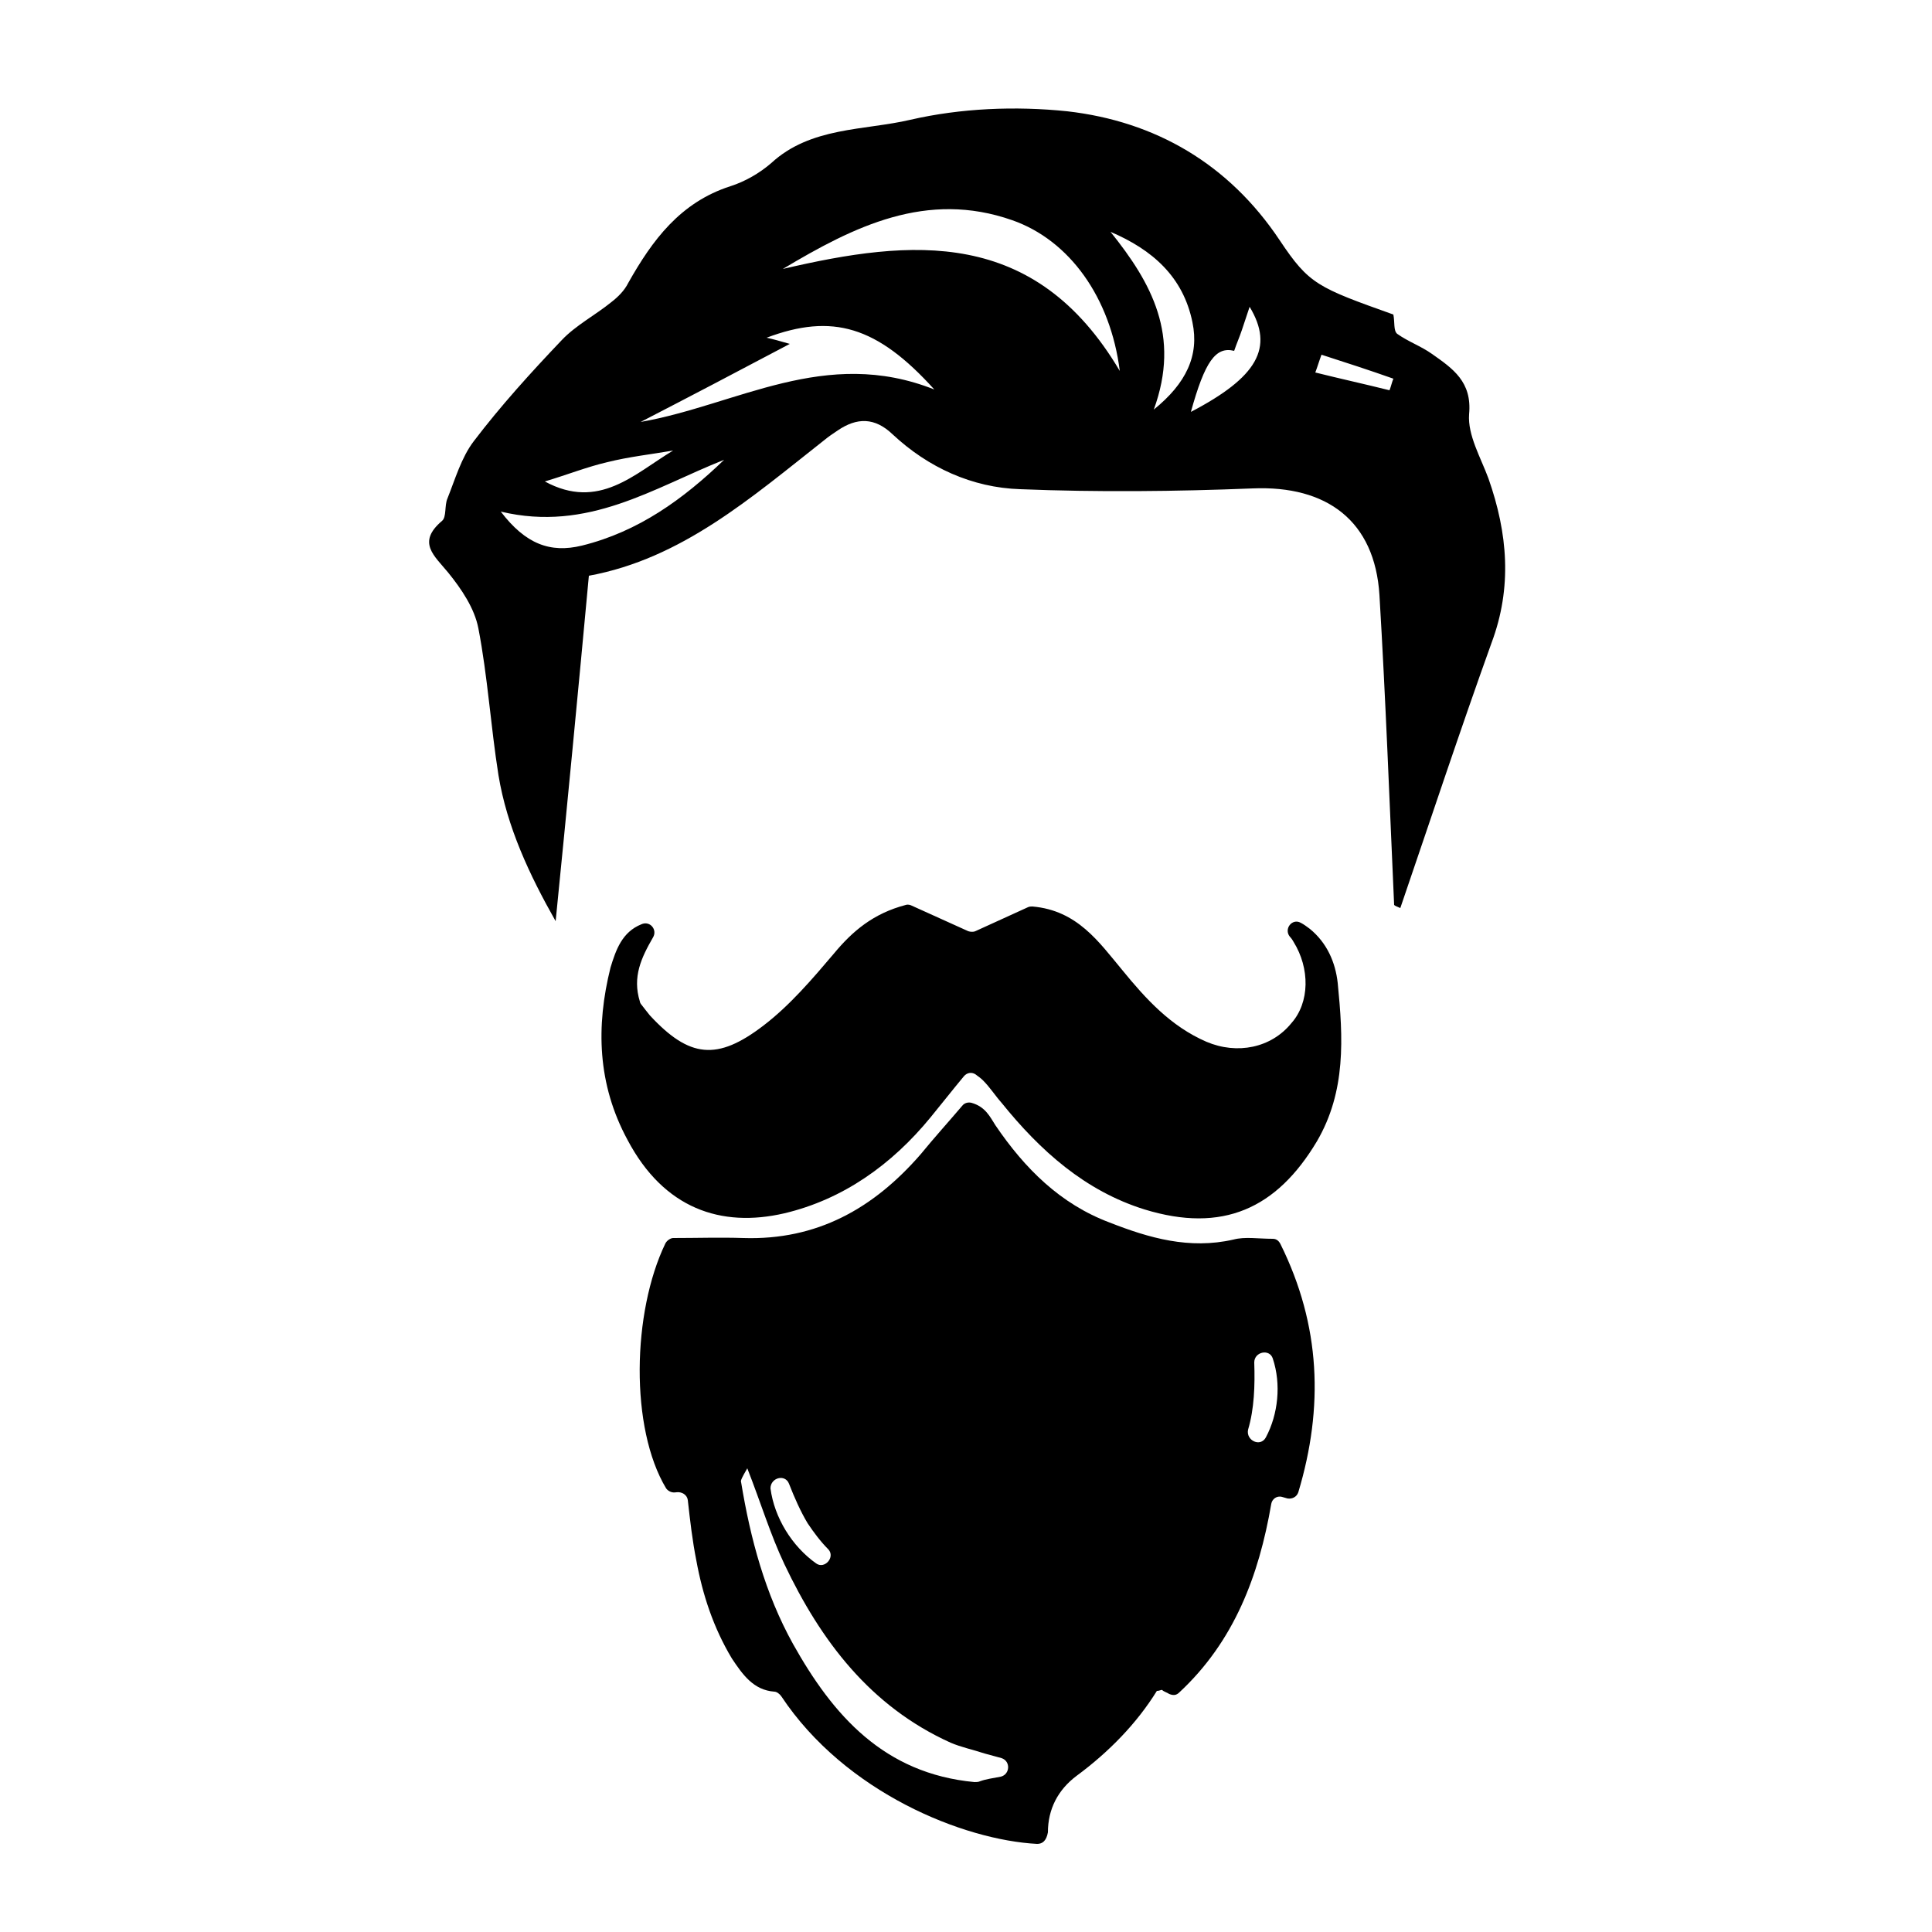 <?xml version="1.0" encoding="utf-8"?>
<!-- Generator: Adobe Illustrator 25.2.1, SVG Export Plug-In . SVG Version: 6.00 Build 0)  -->
<svg version="1.1" id="Camada_1" xmlns="http://www.w3.org/2000/svg" xmlns:xlink="http://www.w3.org/1999/xlink" x="0px" y="0px"
	 viewBox="0 0 250 250" style="enable-background:new 0 0 250 250;" xml:space="preserve">
<g>
	<path d="M180.4,117.1c-0.6-13.4-1.1-26.7-1.9-40.1c-0.6-9.6-6.8-14.2-16.4-13.8c-10,0.4-20.1,0.5-30.1,0.1
		c-6.2-0.2-11.9-2.8-16.5-7.1c-2.3-2.2-4.6-2.2-7.1-0.5c-0.6,0.4-1.2,0.8-1.8,1.3c-9.4,7.4-18.4,15.3-30.4,17.5
		c-1.4,15.1-2.8,29.7-4.3,44.7c-3.4-6-6.3-12.2-7.4-18.9c-1-6.3-1.4-12.8-2.6-19c-0.5-2.6-2.2-5.1-3.9-7.2c-1.8-2.2-4.1-3.9-0.8-6.7
		c0.6-0.5,0.3-2,0.7-2.9c1-2.5,1.8-5.3,3.4-7.4c3.5-4.6,7.4-8.9,11.4-13.1c1.8-1.9,4.3-3.2,6.4-4.9c0.9-0.7,1.7-1.5,2.2-2.5
		c3.1-5.5,6.7-10.4,13.2-12.5c1.9-0.6,3.8-1.7,5.3-3c5.1-4.7,12-4.2,18-5.6c6.5-1.5,13.6-1.8,20.3-1.1c11.4,1.3,20.9,6.8,27.5,16.7
		c3.8,5.7,4.9,6.1,14.7,9.6c0.2,1,0,2.1,0.5,2.5c1.4,1,3.1,1.6,4.5,2.6c2.7,1.9,5.2,3.6,4.8,7.8c-0.2,2.7,1.5,5.6,2.5,8.3
		c2.5,7.1,3.1,14.1,0.4,21.3c-4.1,11.4-7.9,22.9-11.8,34.3C180.7,117.3,180.5,117.2,180.4,117.1z M101.3,34.8
		c16.7-3.9,32.6-5.4,43.6,13.2c-1.2-9.5-6.5-16.9-13.9-19.5C119.9,24.6,110.5,29.3,101.3,34.8z M82.9,54.6c12.5-2.2,23.9-9.8,38-4.2
		c-7.4-8.2-13.2-9.9-21.7-6.7c0.9,0.2,1.6,0.4,3,0.8C95.4,48.1,89.1,51.4,82.9,54.6z M93.7,59.5c-9.1,3.6-17.6,9.4-28.9,6.7
		c3.2,4.2,6.4,5.4,10.5,4.4C82.6,68.8,88.4,64.6,93.7,59.5z M143.7,30c5.3,6.6,9.1,13.4,5.6,23c4.2-3.4,5.9-7,5-11.3
		C153.1,35.8,149.1,32.3,143.7,30z M154.1,53.3c8.6-4.5,10.8-8.3,7.6-13.6c-0.4,1.2-0.7,2.1-1,3c-0.3,0.9-0.7,1.8-1,2.7
		C157.3,44.8,155.9,46.8,154.1,53.3z M87.1,58.3c-2.9,0.5-5.7,0.8-8.5,1.5c-2.6,0.6-5.1,1.6-8.1,2.5C77.5,66.1,82.1,61.3,87.1,58.3z
		 M171,45.9c-0.3,0.8-0.5,1.5-0.8,2.3c3.2,0.8,6.4,1.5,9.6,2.3c0.2-0.5,0.3-1,0.5-1.5C177.2,47.9,174.1,46.9,171,45.9z"/>
</g>
<g>
	<path d="M134.2,238.6c-9.5-0.5-24.8-6.6-33.1-19.1c-0.2-0.3-0.6-0.6-0.9-0.6c-2.7-0.2-4.1-2.2-5.5-4.3c-2.4-4-3.8-8.3-4.6-12.7
		c-0.5-2.5-0.8-5.1-1.1-7.8c-0.1-0.7-0.8-1.1-1.5-1l0,0c-0.5,0.1-1-0.1-1.3-0.5c-4.7-7.8-4.4-22.8-0.1-31.7c0.2-0.4,0.7-0.7,1-0.7
		c3.1,0,6.1-0.1,9.1,0c9.5,0.3,16.8-3.8,22.9-10.8c1.8-2.2,3.7-4.3,5.4-6.3c0.3-0.4,0.8-0.5,1.2-0.4c1.8,0.5,2.4,1.8,3.1,2.9
		c3.8,5.6,8.4,10.2,14.8,12.6c5.1,2,10.3,3.5,16,2.2c1.5-0.4,3.2-0.1,5.1-0.1c0.5,0,0.8,0.3,1,0.7c5.2,10.5,5.6,21.1,2.3,32.1
		c-0.2,0.6-0.8,0.9-1.4,0.8l-0.7-0.2c-0.7-0.2-1.3,0.3-1.4,0.9c-1.6,9.3-4.8,17.8-11.9,24.4c-0.4,0.4-0.8,0.4-1.3,0.2
		c-0.3-0.2-0.7-0.3-0.9-0.5c-0.1-0.1-0.3,0.1-0.7,0.1c-2.6,4.2-6.2,7.9-10.4,11c-2.4,1.8-3.7,4.3-3.7,7.3
		C135.4,238.2,134.9,238.6,134.2,238.6z M96.7,190c-0.7,1.2-0.9,1.6-0.8,1.8c1.2,7.3,3.1,14.4,6.7,20.9c5.2,9.3,11.8,16.8,23.5,17.9
		c0.2,0,0.5,0,0.7-0.1c0.8-0.3,1.7-0.4,2.7-0.6c1.2-0.3,1.3-2,0.1-2.4c-0.8-0.2-1.4-0.4-2.2-0.6c-1.5-0.5-3-0.8-4.4-1.4
		c-10.4-4.7-16.8-13.2-21.5-23.1C99.7,198.6,98.5,194.6,96.7,190z M163.8,186c1.6-3,2-6.9,0.9-10.2c-0.4-1.3-2.4-0.9-2.4,0.5
		c0.1,3,0,6-0.8,8.7C161.2,186.4,163.1,187.3,163.8,186z M105.6,202.3c1.1,0.8,2.5-0.8,1.6-1.8c-1-1-1.9-2.2-2.7-3.4
		c-0.9-1.5-1.7-3.3-2.4-5.1c-0.5-1.3-2.4-0.8-2.4,0.6C100.2,196.4,102.5,200.1,105.6,202.3z"/>
	<path d="M84.5,121.3c-1.5,2.6-2.7,5.1-1.7,8.3c0,0.1,0.1,0.3,0.2,0.4c0.3,0.4,0.7,0.9,1.1,1.4c5.1,5.5,8.7,5.9,14.7,1.3
		c3.4-2.6,6.3-6,9.1-9.3c2.4-2.9,5.1-5.2,9.3-6.3c0.3-0.1,0.6,0,0.8,0.1l7.3,3.3c0.3,0.1,0.7,0.1,0.9,0l6.8-3.1
		c0.2-0.1,0.4-0.1,0.6-0.1c5.8,0.5,8.6,4.6,11.6,8.2c3.1,3.8,6.3,7.3,10.9,9.3c4,1.7,8.4,0.8,11-2.4c2.4-2.7,2.4-7.1,0.3-10.5
		c-0.1-0.2-0.3-0.5-0.5-0.7c-0.8-1,0.3-2.4,1.4-1.8c0.4,0.2,0.8,0.5,1.2,0.8c2.2,1.8,3.3,4.3,3.6,7c0.7,7.1,1.1,14-2.7,20.5
		c-5.2,8.7-12.2,11.9-22.3,8.8c-7.7-2.4-13.5-7.6-18.5-13.8c-0.8-0.9-1.5-2-2.4-2.9c-0.3-0.3-0.6-0.5-1-0.8
		c-0.5-0.3-1.1-0.2-1.5,0.3c-1.5,1.8-2.9,3.6-4.3,5.3c-5,6.1-11.3,10.6-18.9,12.4c-8.2,1.9-15.6-0.6-20.3-9.5
		c-3.9-7.2-4.1-14.7-2.2-22.3c0.7-2.3,1.5-4.6,4-5.6C84.1,119.1,85.1,120.3,84.5,121.3z"/>
</g>
</svg>
